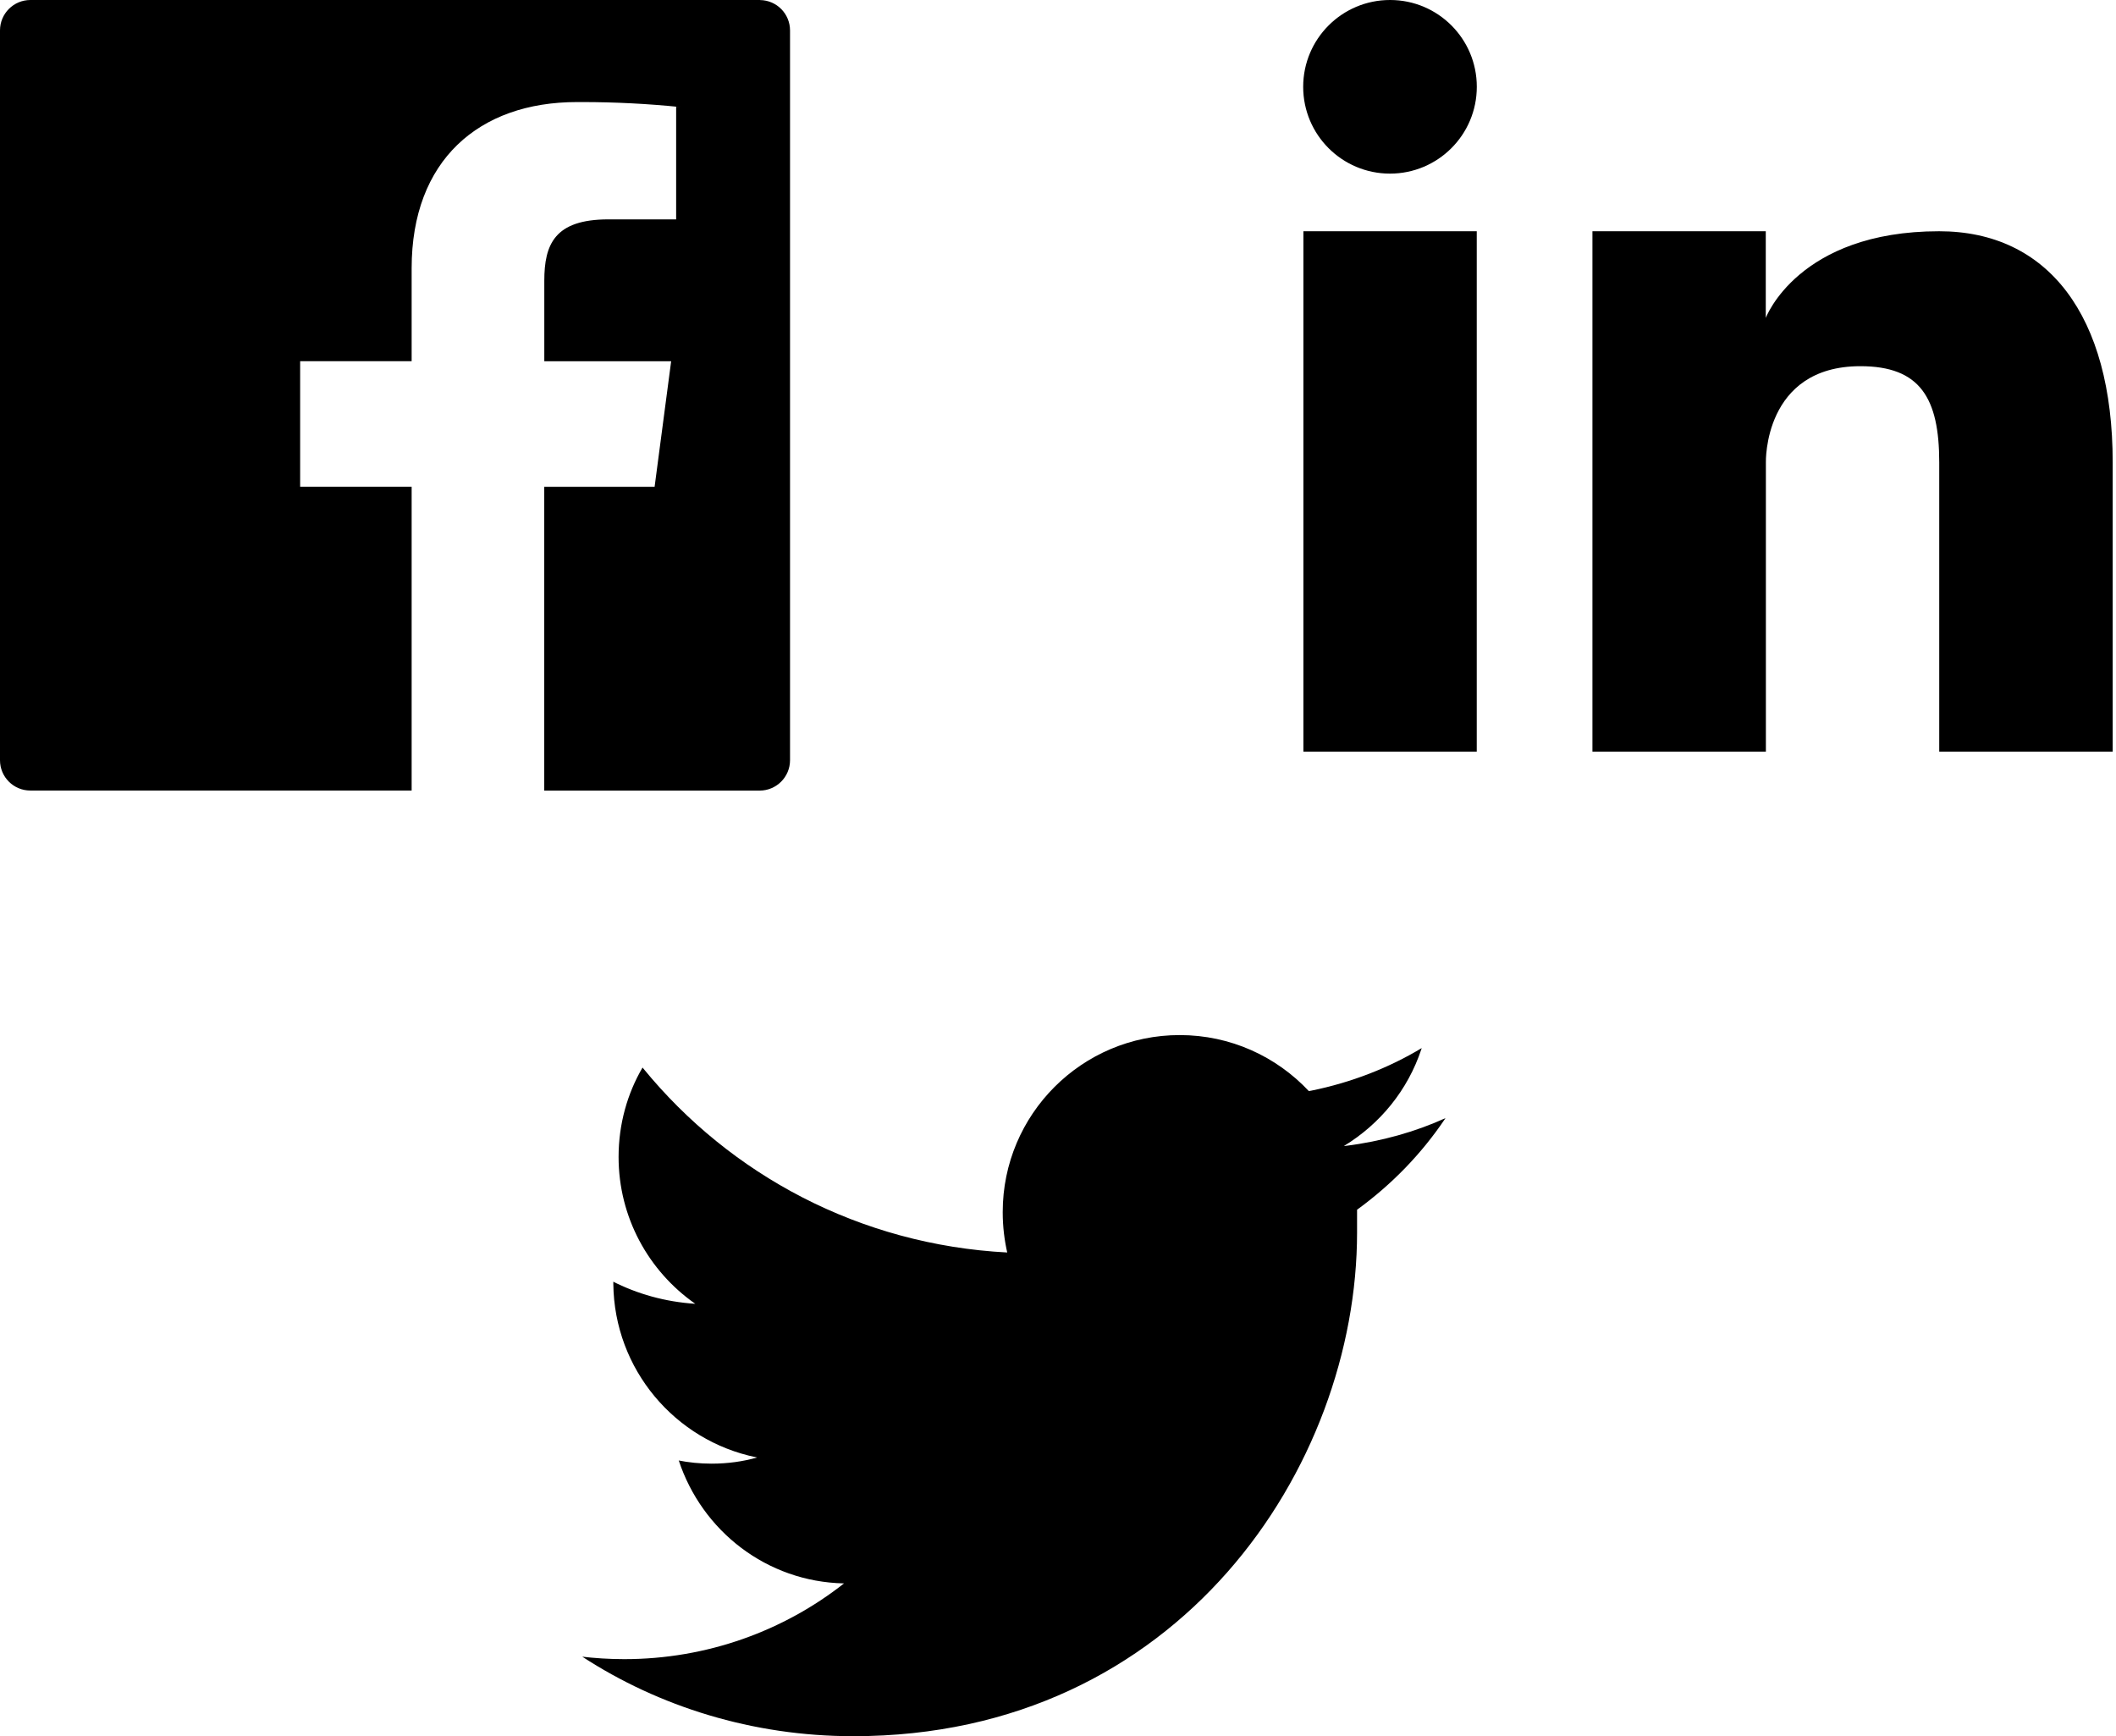 <!-- Generated by IcoMoon.io -->
<svg version="1.1" xmlns="http://www.w3.org/2000/svg" width="39" height="32" viewBox="0 0 39 32">
<title>social-login-icons-r2</title>
<path d="M26.641 20.608c-0.545 0.248-1.177 0.429-1.84 0.511l-0.032 0.003c0.674-0.41 1.18-1.037 1.427-1.782l0.007-0.023c-0.599 0.361-1.295 0.635-2.038 0.785l-0.042 0.007c-0.597-0.636-1.442-1.032-2.38-1.032-1.801 0-3.262 1.46-3.262 3.262v0c0 0.001 0 0.003 0 0.005 0 0.262 0.031 0.517 0.088 0.762l-0.004-0.022c-2.717-0.141-5.107-1.432-6.709-3.392l-0.013-0.017c-0.278 0.473-0.442 1.041-0.442 1.648 0 1.116 0.555 2.103 1.404 2.7l0.011 0.007c-0.557-0.036-1.072-0.182-1.534-0.418l0.022 0.010v0.040c0.016 1.578 1.14 2.89 2.63 3.196l0.021 0.004c-0.252 0.073-0.541 0.114-0.839 0.114-0.214 0-0.424-0.021-0.626-0.062l0.020 0.003c0.431 1.305 1.626 2.236 3.043 2.266l0.003 0c-1.105 0.87-2.517 1.396-4.051 1.396-0.273 0-0.542-0.017-0.806-0.049l0.032 0.003c1.411 0.919 3.138 1.466 4.992 1.466 0.003 0 0.006 0 0.009 0h-0c6 0 9.28-4.97 9.28-9.282 0-0.141 0-0.282 0-0.421 0.642-0.467 1.183-1.027 1.615-1.666l0.015-0.023zM14.010 0h-13.45c-0.309 0-0.56 0.251-0.56 0.56v0 13.45c0 0.001 0 0.001 0 0.002 0 0.308 0.25 0.558 0.558 0.558 0.001 0 0.001 0 0.002 0h7.027v-5.599h-2.055v-2.314h2.055v-1.714c0-1.986 1.238-3.062 3.047-3.062 0.026-0 0.057-0 0.088-0 0.613 0 1.218 0.031 1.815 0.092l-0.075-0.006v2.076h-1.255c-0.985 0.002-1.175 0.461-1.175 1.133v1.482h2.338l-0.305 2.314h-2.034v5.599h3.97c0.309 0 0.56-0.251 0.56-0.56v0-13.45c0 0 0-0 0-0 0-0.307-0.246-0.556-0.552-0.56h-0zM24.023 13.854h3.195v-9.592h-3.195zM35.74 4.262c-2.601 0-3.195 1.598-3.195 1.598v-1.598h-3.195v9.592h3.197v-5.332s-0.048-1.773 1.742-1.773c1.101 0 1.453 0.587 1.453 1.773v5.332h3.197v-5.332c0-2.708-1.194-4.26-3.199-4.26zM25.621 0c-0.001 0-0.001 0-0.002 0-0.883 0-1.6 0.716-1.6 1.6s0.716 1.6 1.6 1.6c0.883 0 1.6-0.716 1.6-1.6 0-0.001 0-0.001 0-0.002v0c0-0.882-0.715-1.598-1.598-1.598v0z"></path>
</svg>
